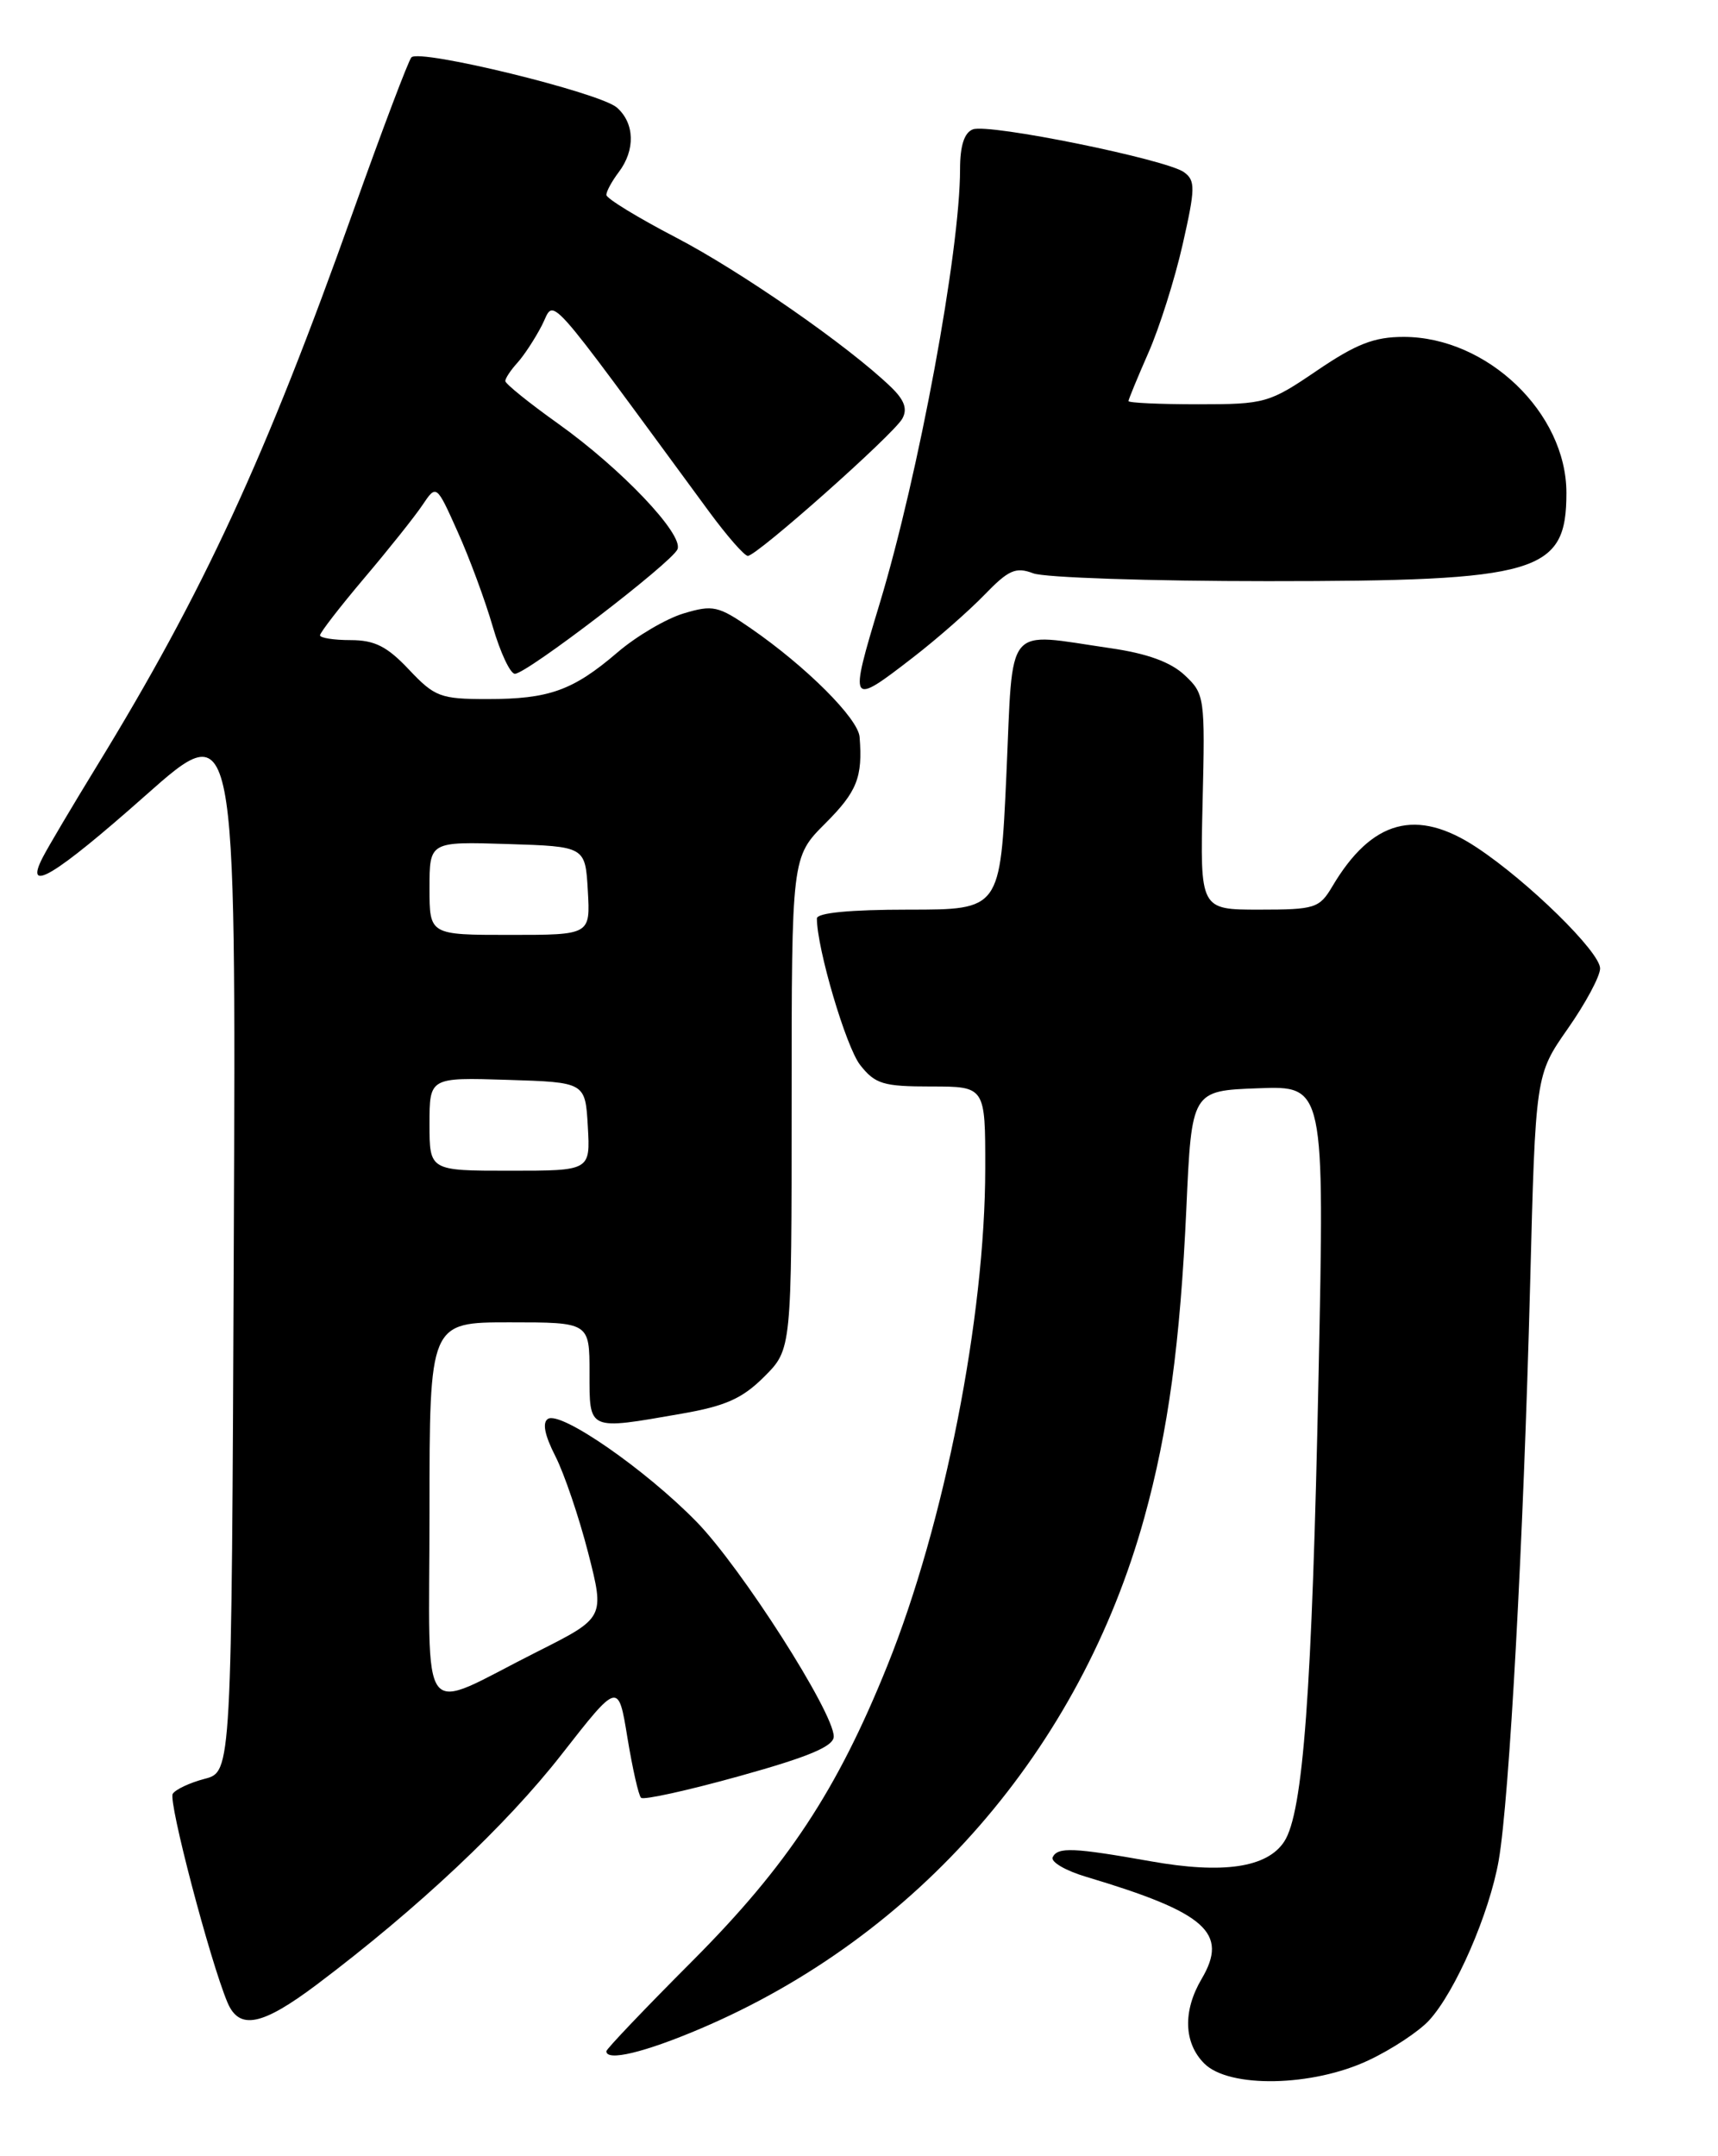 <?xml version="1.0" encoding="UTF-8" standalone="no"?>
<!DOCTYPE svg PUBLIC "-//W3C//DTD SVG 1.1//EN" "http://www.w3.org/Graphics/SVG/1.1/DTD/svg11.dtd" >
<svg xmlns="http://www.w3.org/2000/svg" xmlns:xlink="http://www.w3.org/1999/xlink" version="1.1" viewBox="0 0 204 256">
 <g >
 <path fill="currentColor"
d=" M 162.50 244.62 C 165.25 243.33 168.49 241.19 169.69 239.88 C 172.82 236.48 176.85 227.20 177.96 220.89 C 179.23 213.60 180.90 182.90 181.69 152.56 C 182.33 127.62 182.33 127.62 186.16 122.14 C 188.27 119.13 190.00 115.91 190.00 114.98 C 190.00 113.03 181.45 104.65 175.35 100.62 C 168.21 95.89 162.89 97.33 158.20 105.25 C 156.67 107.83 156.15 108.00 149.53 108.00 C 142.50 108.00 142.50 108.00 142.80 95.23 C 143.10 82.80 143.04 82.38 140.68 80.17 C 139.02 78.61 136.23 77.59 131.87 76.96 C 119.16 75.12 120.33 73.70 119.50 92.00 C 118.77 108.00 118.77 108.00 107.89 108.00 C 100.93 108.00 97.00 108.38 97.00 109.05 C 97.00 112.60 100.46 124.32 102.14 126.45 C 103.92 128.71 104.88 129.00 110.57 129.00 C 117.00 129.00 117.00 129.00 116.99 138.75 C 116.98 156.36 112.13 180.98 105.37 197.75 C 99.40 212.57 93.52 221.48 82.25 232.79 C 76.61 238.44 72.00 243.28 72.00 243.54 C 72.00 244.77 76.50 243.70 83.15 240.87 C 108.97 229.89 128.26 207.71 135.87 180.22 C 138.72 169.94 140.14 159.46 140.87 143.50 C 141.50 129.50 141.50 129.50 149.39 129.21 C 157.28 128.91 157.28 128.91 156.57 163.21 C 155.80 200.90 154.74 215.22 152.49 218.65 C 150.47 221.74 145.24 222.52 136.65 220.99 C 127.46 219.36 125.61 219.28 125.00 220.50 C 124.72 221.05 126.53 222.11 129.00 222.84 C 143.22 227.09 145.92 229.48 142.68 234.96 C 140.44 238.76 140.56 242.56 143.00 245.00 C 145.95 247.95 155.84 247.76 162.50 244.62 Z  M 37.65 235.60 C 49.60 226.60 60.11 216.72 66.67 208.32 C 73.42 199.68 73.42 199.68 74.50 206.30 C 75.10 209.94 75.82 213.16 76.12 213.45 C 76.41 213.74 81.68 212.58 87.82 210.87 C 96.06 208.58 99.00 207.34 99.00 206.17 C 99.00 203.30 88.00 186.09 82.70 180.67 C 76.64 174.47 66.60 167.51 65.07 168.46 C 64.37 168.89 64.67 170.39 65.94 172.88 C 67.00 174.96 68.75 180.12 69.84 184.36 C 71.81 192.07 71.81 192.07 63.80 196.10 C 49.44 203.32 51.00 205.36 51.00 179.48 C 51.00 157.00 51.00 157.00 60.50 157.00 C 70.00 157.00 70.00 157.00 70.00 163.00 C 70.00 169.91 69.74 169.80 80.91 167.85 C 86.15 166.94 88.15 166.05 90.75 163.45 C 94.00 160.20 94.00 160.20 94.00 130.98 C 94.00 101.76 94.00 101.76 98.00 97.76 C 101.77 93.99 102.45 92.29 102.07 87.50 C 101.90 85.31 95.74 79.15 89.15 74.60 C 85.29 71.93 84.65 71.79 81.18 72.83 C 79.11 73.45 75.57 75.53 73.32 77.46 C 68.03 81.99 65.20 83.00 57.87 83.00 C 52.30 83.00 51.62 82.74 48.56 79.50 C 45.97 76.75 44.49 76.00 41.63 76.00 C 39.63 76.00 38.00 75.74 38.00 75.43 C 38.00 75.11 40.36 72.06 43.25 68.64 C 46.14 65.23 49.25 61.33 50.16 59.97 C 51.82 57.50 51.82 57.50 54.35 63.15 C 55.75 66.26 57.62 71.32 58.51 74.40 C 59.41 77.48 60.59 80.00 61.14 80.00 C 62.55 80.00 79.81 66.77 80.45 65.21 C 81.17 63.43 73.79 55.66 66.26 50.29 C 62.82 47.84 60.00 45.56 60.00 45.24 C 60.00 44.92 60.64 43.95 61.43 43.08 C 62.22 42.21 63.53 40.21 64.34 38.64 C 65.98 35.49 64.11 33.42 84.20 60.75 C 86.33 63.64 88.39 66.00 88.80 66.00 C 89.87 66.00 106.09 51.60 107.14 49.71 C 107.78 48.56 107.40 47.49 105.77 45.93 C 100.74 41.08 87.96 32.20 80.21 28.17 C 75.70 25.82 72.00 23.56 72.00 23.14 C 72.00 22.72 72.66 21.51 73.47 20.44 C 75.46 17.81 75.37 14.63 73.25 12.77 C 71.24 11.00 49.83 5.77 48.85 6.81 C 48.50 7.19 45.40 15.38 41.97 25.00 C 31.51 54.39 24.16 70.29 11.47 91.00 C 8.61 95.67 5.74 100.51 5.10 101.75 C 2.76 106.25 6.46 104.03 17.26 94.46 C 28.02 84.92 28.02 84.92 27.76 147.65 C 27.50 210.37 27.50 210.37 24.30 211.20 C 22.54 211.66 20.83 212.46 20.51 212.98 C 19.96 213.87 24.93 232.80 27.01 237.75 C 28.41 241.07 31.11 240.52 37.65 235.60 Z  M 108.41 78.06 C 111.21 75.90 115.02 72.56 116.88 70.64 C 119.76 67.66 120.61 67.28 122.69 68.07 C 124.03 68.58 136.57 69.00 150.54 69.00 C 182.75 69.00 186.00 68.04 186.00 58.52 C 186.00 49.02 176.59 40.00 166.67 40.00 C 163.18 40.00 161.05 40.83 156.38 44.00 C 150.70 47.86 150.22 48.00 142.25 48.00 C 137.71 48.00 134.00 47.83 134.00 47.62 C 134.00 47.42 135.07 44.83 136.37 41.87 C 137.67 38.92 139.50 33.14 140.43 29.03 C 141.94 22.37 141.96 21.44 140.60 20.45 C 138.52 18.93 117.39 14.63 115.52 15.36 C 114.50 15.75 114.00 17.30 114.00 20.09 C 114.00 29.81 109.09 56.33 104.46 71.64 C 100.79 83.78 100.86 83.90 108.41 78.06 Z  M 51.00 133.46 C 51.00 127.92 51.00 127.92 60.25 128.21 C 69.50 128.50 69.50 128.50 69.80 133.75 C 70.10 139.00 70.10 139.00 60.55 139.00 C 51.00 139.00 51.00 139.00 51.00 133.46 Z  M 51.00 105.46 C 51.00 99.92 51.00 99.92 60.25 100.21 C 69.50 100.50 69.50 100.50 69.80 105.75 C 70.10 111.00 70.10 111.00 60.55 111.00 C 51.00 111.00 51.00 111.00 51.00 105.46 Z "/>
</g>
</svg>
